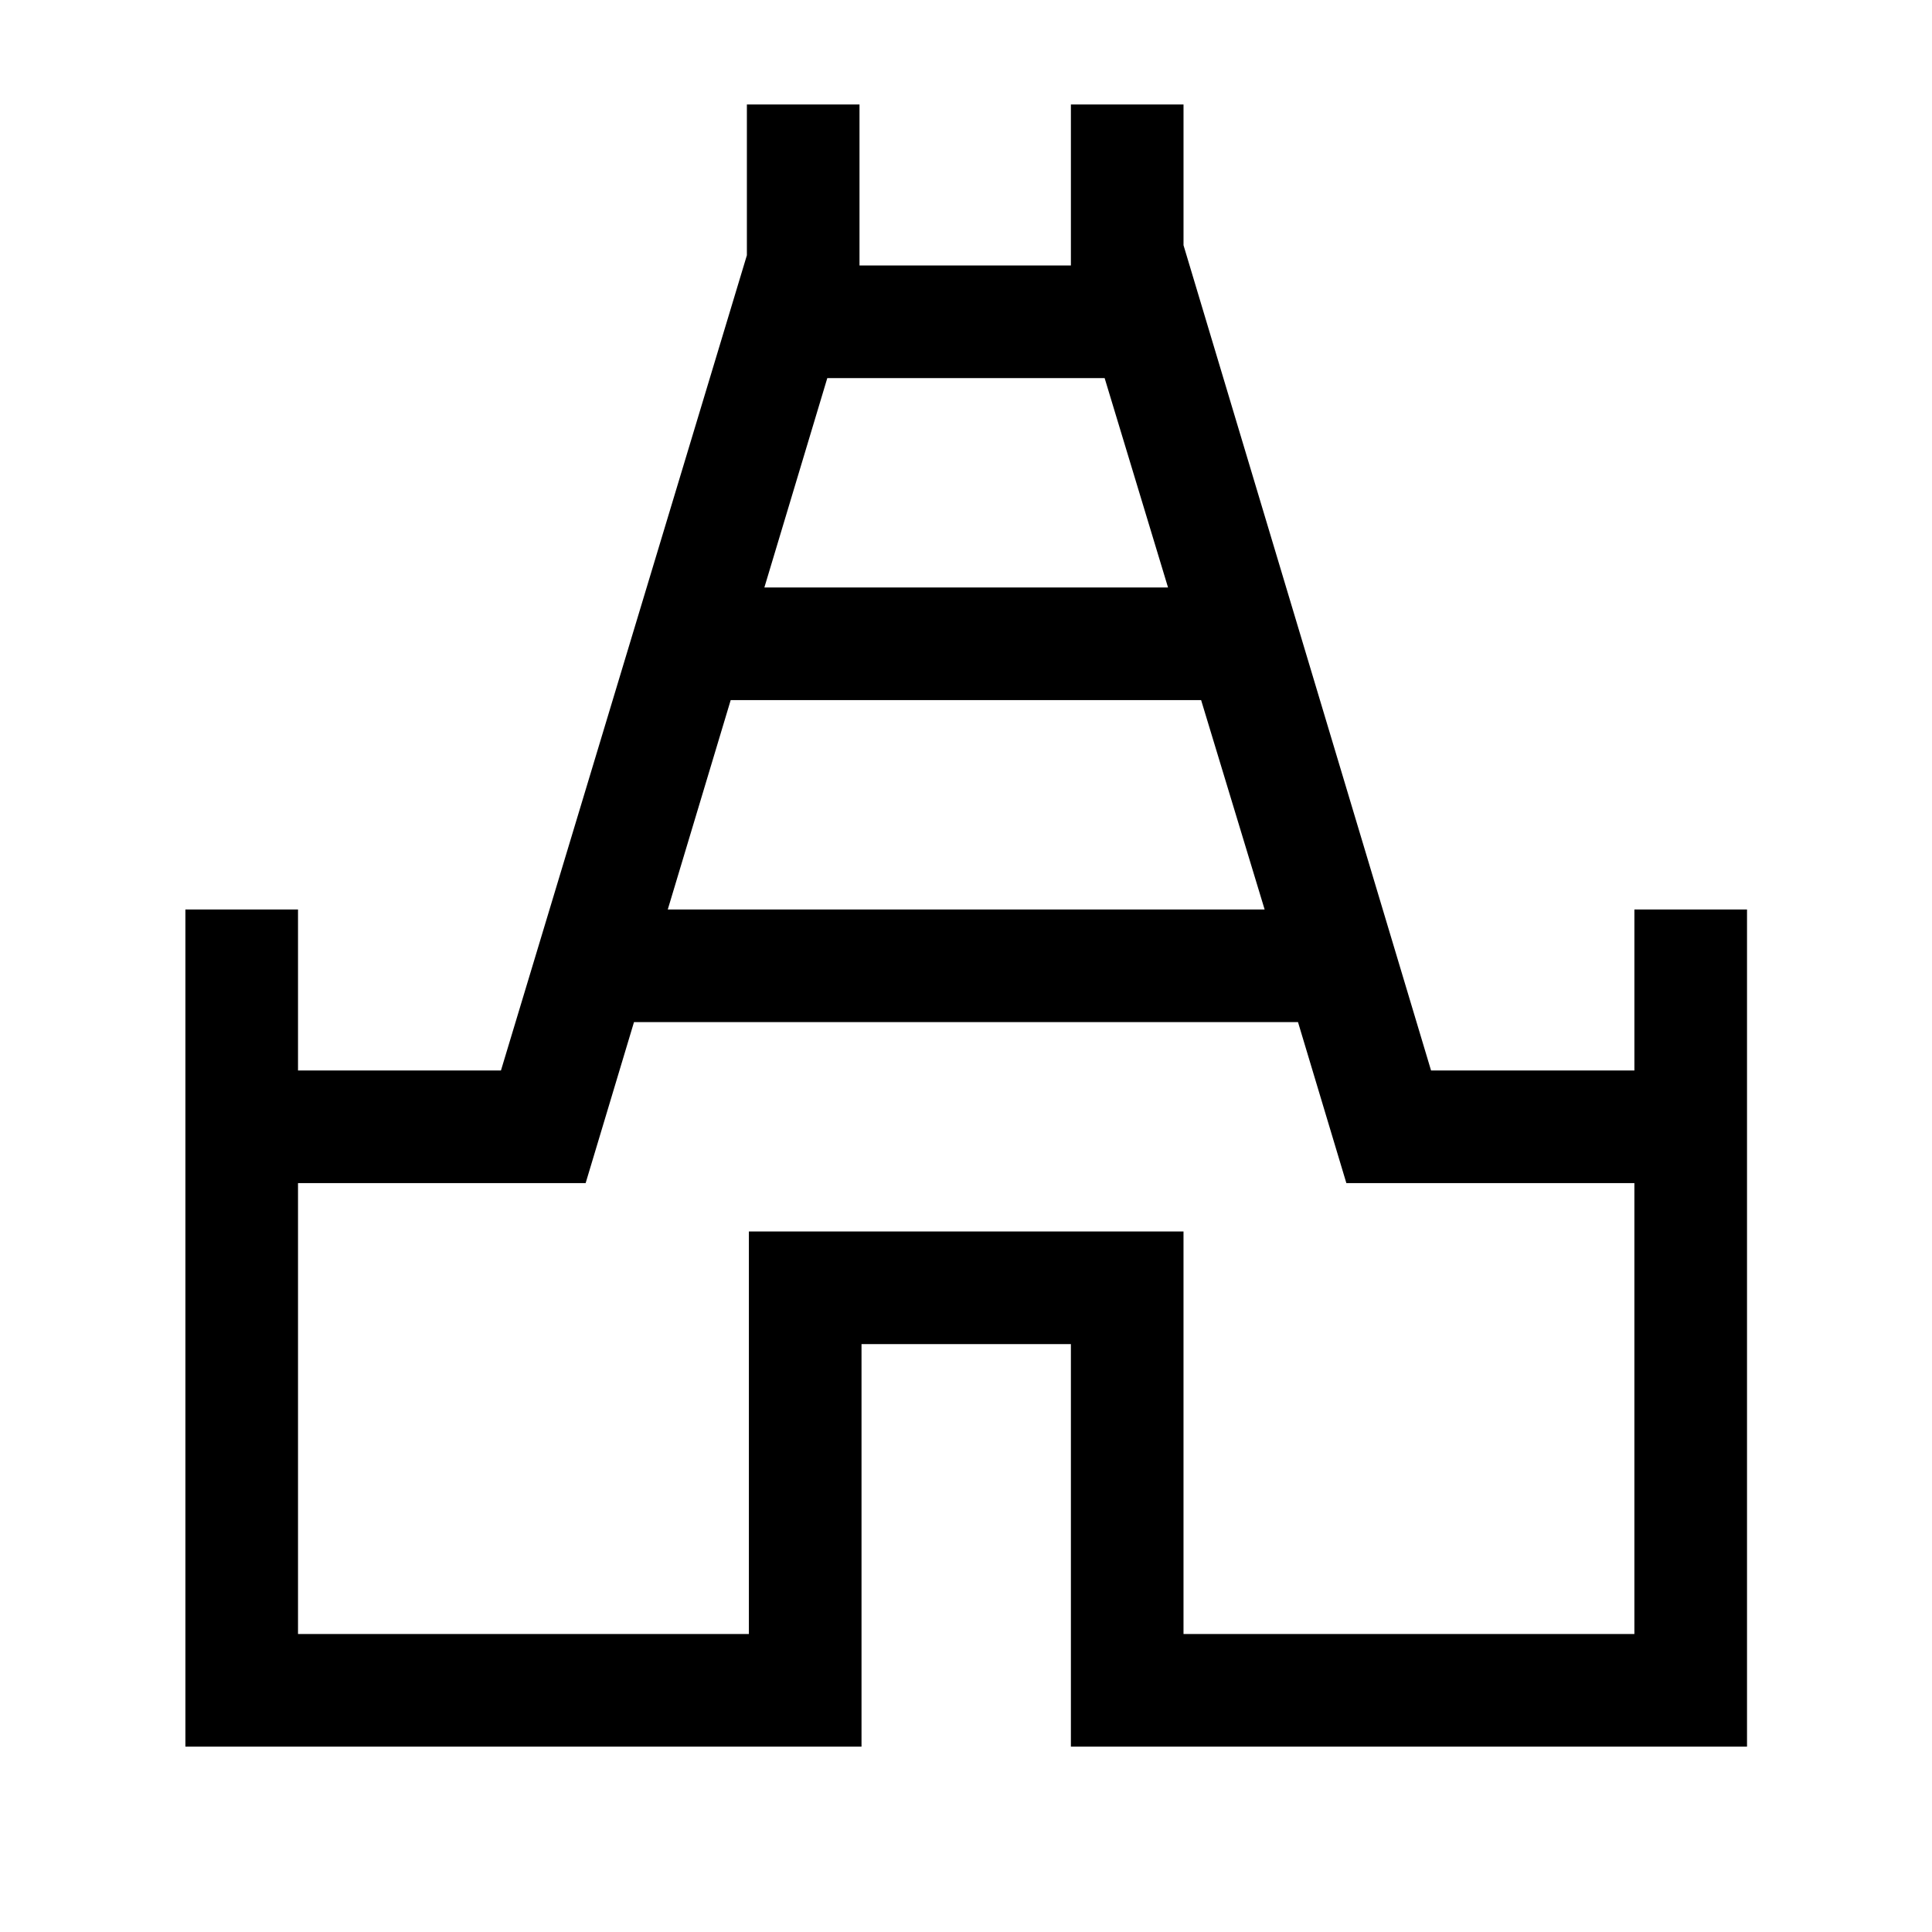 <svg xmlns="http://www.w3.org/2000/svg" height="24" viewBox="0 -960 960 960" width="24"><path d="M92.12-92.12v-415.96h55.96v80h100.84l122.2-405.07v-74.93h55.96v80h105.04v-80h55.96v69.93l123 410.07h101.04v-80h55.96v415.96H532.12v-200H428.08v200H92.12Zm239.69-415.96h296.58l-31.56-104.04H363.08l-31.27 104.04Zm48-160h200.58l-31.5-104.04H411.08l-31.27 104.04Zm-231.73 520h224.04v-200h215.96v200h224.04v-224.04H669l-24.03-80H315.03l-24.03 80H148.08v224.04ZM480-460Z"/></svg>